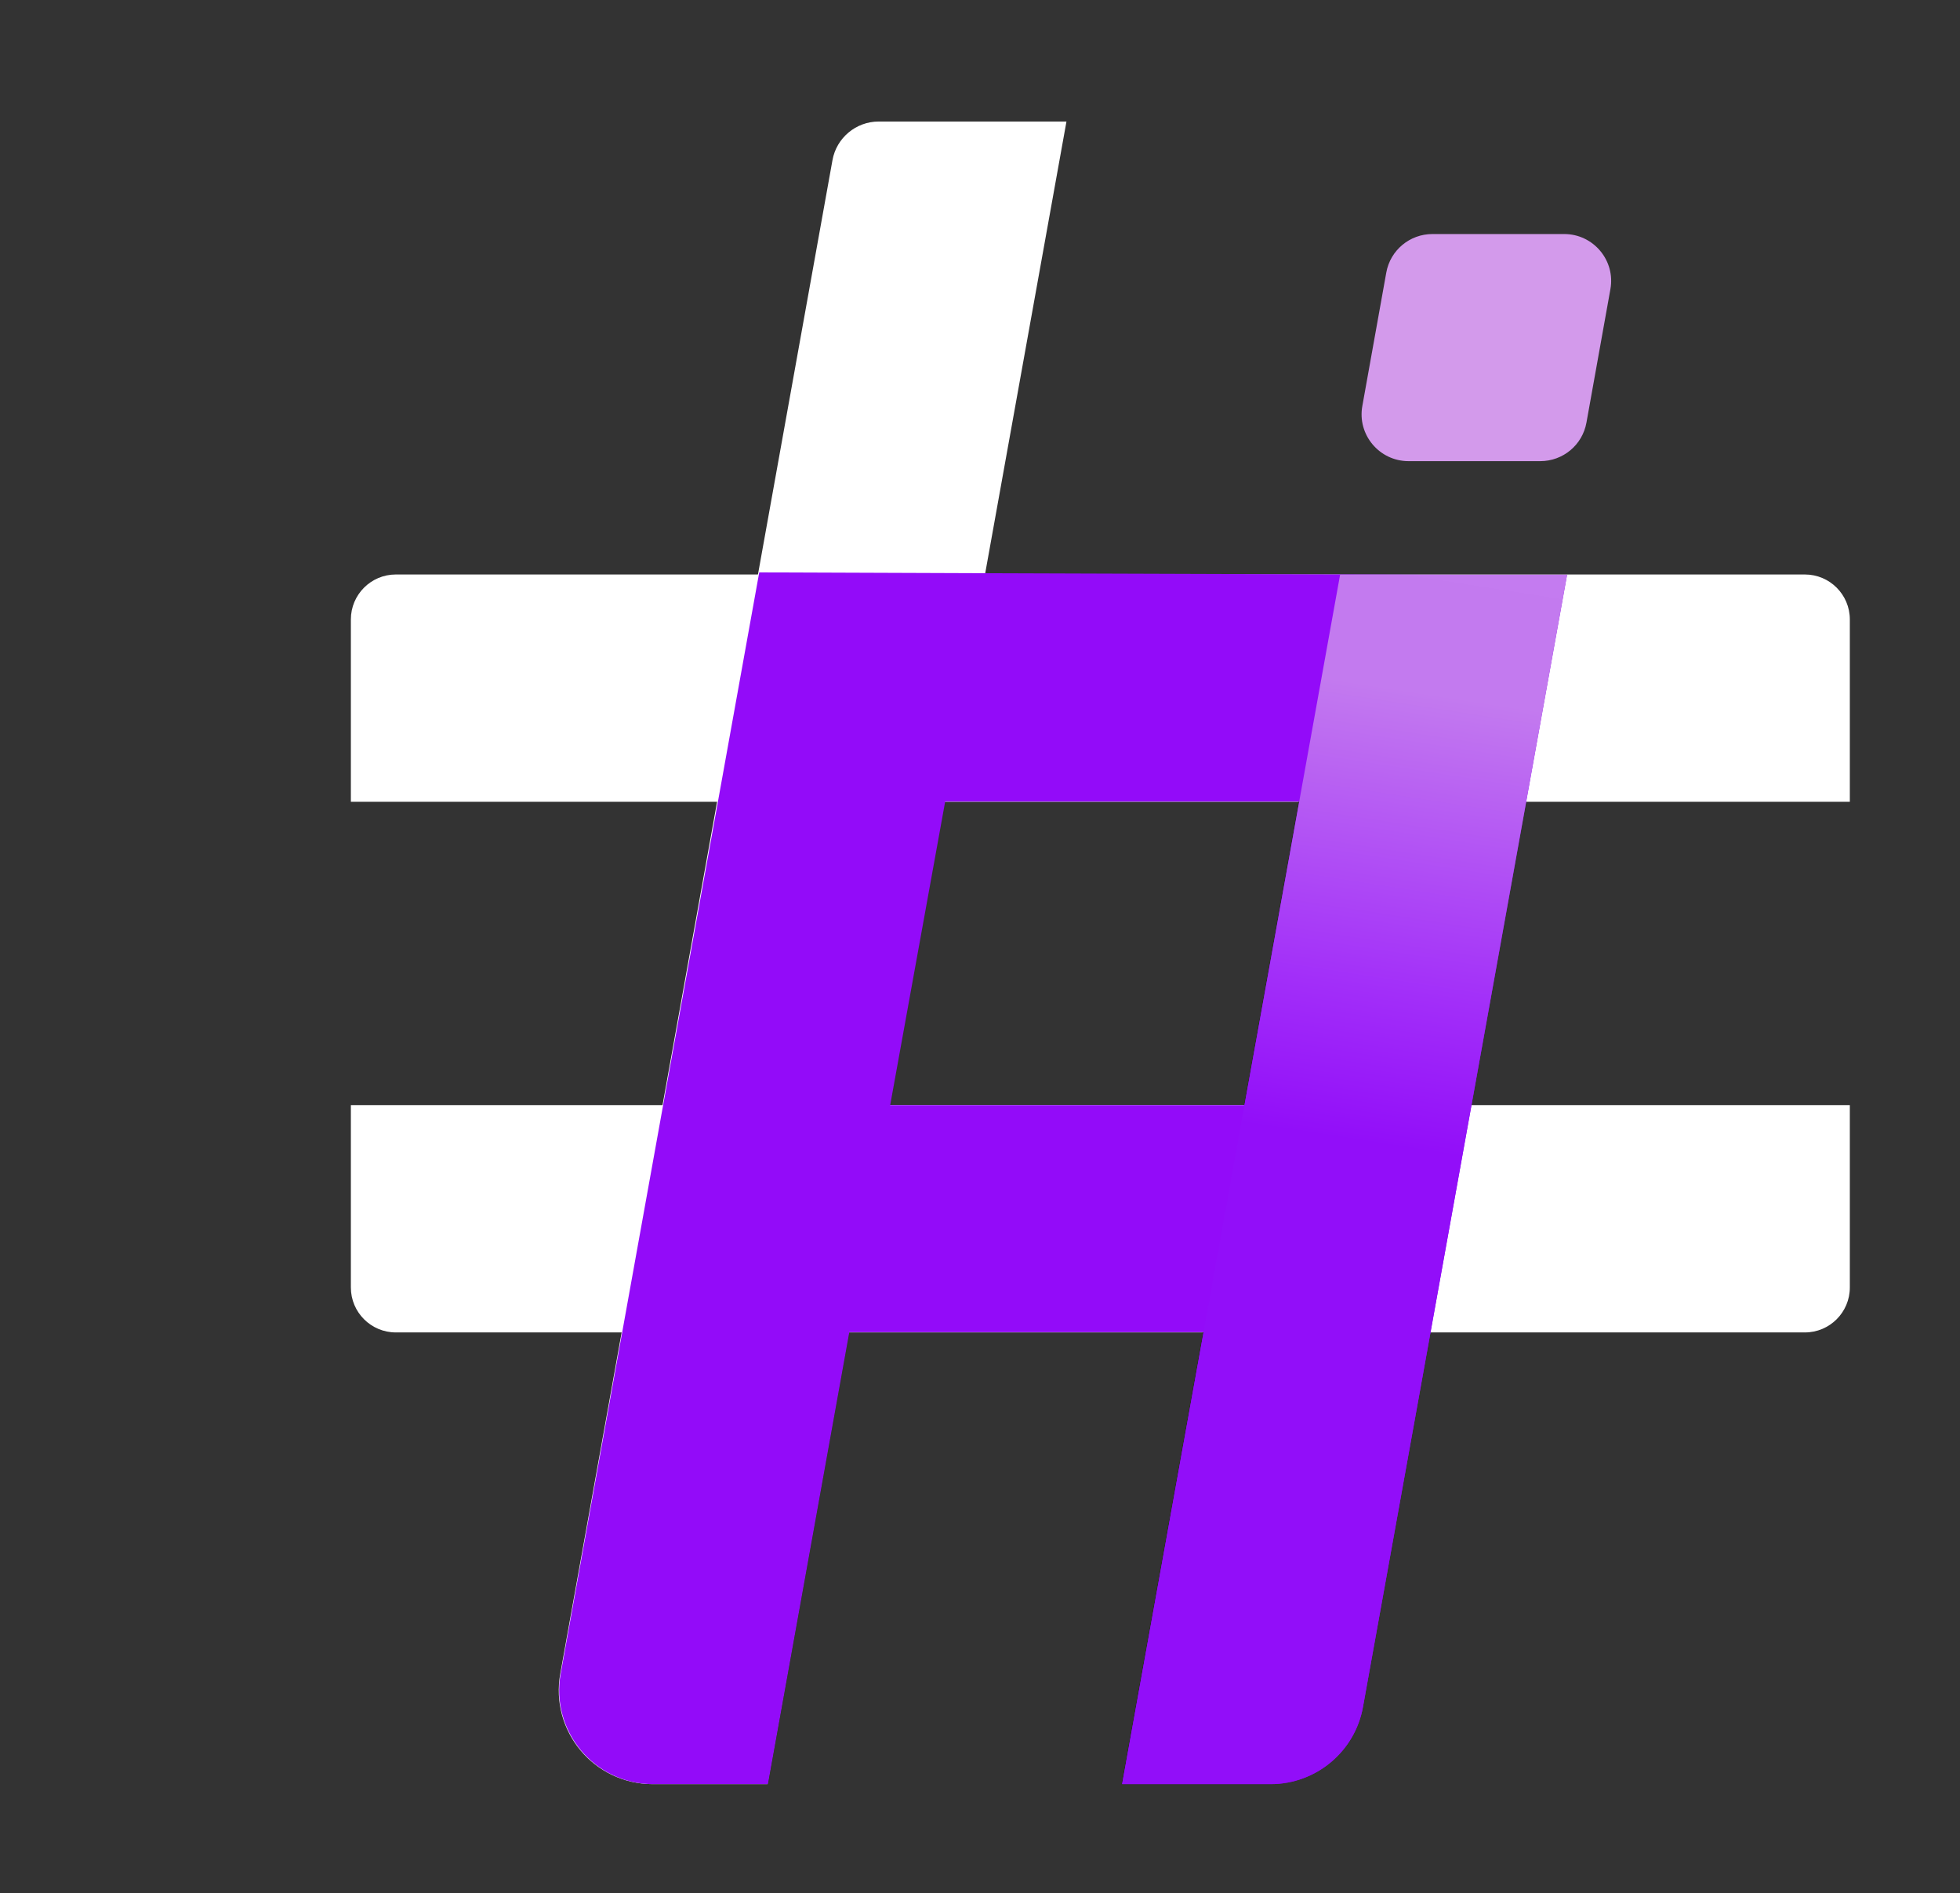 <?xml version="1.0" encoding="UTF-8"?> <svg xmlns="http://www.w3.org/2000/svg" xmlns:xlink="http://www.w3.org/1999/xlink" id="Layer_1" version="1.1" viewBox="0 0 934 902"><rect x="0" y="0" width="934" height="902" fill="#333333" stroke="none"/><!-- Generator: Adobe Illustrator 29.3.1, SVG Export Plug-In . SVG Version: 2.1.0 Build 151) --><defs><linearGradient id="linear-gradient" x1="699" y1="-12655.2" x2="643.6" y2="-13011.2" gradientTransform="translate(0 -12468) scale(1 -1)" gradientUnits="userSpaceOnUse"><stop offset="0" stop-color="#d095ec"></stop><stop offset=".1" stop-color="#c47bf0"></stop><stop offset=".4" stop-color="#c37aef"></stop><stop offset=".8" stop-color="#a22ef9"></stop><stop offset="1" stop-color="#920ef9"></stop></linearGradient></defs><path d="M881.5,295.1v86.9H167.2v-86.9c0-11.8,9.6-21.4,21.4-21.4h671.5c11.8,0,21.4,9.6,21.4,21.4h0Z" fill="#fff"></path><path d="M881.5,526.5v86.9c0,11.8-9.6,21.4-21.4,21.4H188.6c-11.8,0-21.4-9.6-21.4-21.4v-86.9h714.3Z" fill="#fff"></path><path d="M746.6,273.8l-97.3,539.4c-3.8,21.3-22.4,36.8-44,36.8h-70.8l103.9-576.2" fill="#1f1d1c"></path><path d="M734,219.7h-62.8c-13.9,0-24.5-12.6-22-26.3l11.4-63.5c1.9-10.7,11.2-18.4,22-18.4h62.8c13.9,0,24.5,12.6,22,26.3l-11.4,63.5c-1.9,10.7-11.2,18.4-22,18.4Z" fill="#d39aeb"></path><path d="M365.7,850h-54.7c-27.9,0-49-25.2-44-52.7L396.7,76.3c1.9-10.6,11.2-18.4,22-18.4h89.5l-142.5,792.1Z" fill="#fff"></path><path d="M679.8,273.8l66.9.2v-.2s-66.9,0-66.9,0Z" fill="#80458b"></path><path d="M679.8,273.8l-209.9-.7-108.1-.4-19.5,108.2-26.3,145.6-19.5,108.2-29.3,162.6c-5,27.4,16.1,52.7,44,52.7h54.7l38.8-215.3h168.8l-38.8,215.3h70.8c21.6,0,40.2-15.5,44-36.8l32.2-178.5,19.5-108.2,26-144.3,19.5-108.2-66.9-.2h0ZM593,526.5h-168.8l26.2-144.6h168.7l-26.1,144.6h0Z" fill="#930bf9"></path><path d="M746.8,273.8l-97.3,539.4c-3.8,21.3-22.4,36.8-44,36.8h-70.8l103.9-576.2" fill="url(#linear-gradient)"></path></svg> 